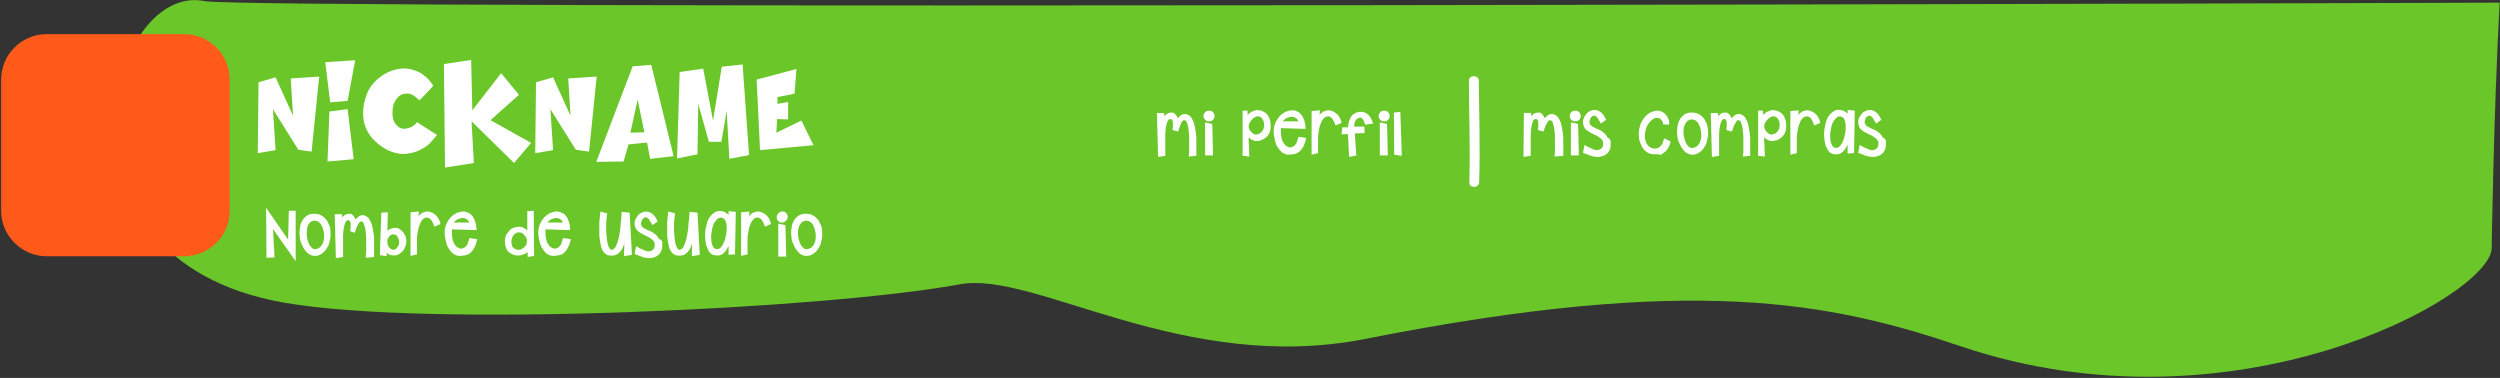 <?xml version="1.0" encoding="utf-8"?>
<!-- Generator: Adobe Illustrator 22.0.0, SVG Export Plug-In . SVG Version: 6.00 Build 0)  -->
<svg version="1.1" xmlns="http://www.w3.org/2000/svg" xmlns:xlink="http://www.w3.org/1999/xlink" x="0px" y="0px"
	 viewBox="0 0 659.5 99.7" style="enable-background:new 0 0 659.5 99.7;" xml:space="preserve">
<rect x="0" y="0" width="659.5" height="99.7" fill="#333333" stroke="none"/>
<style type="text/css">
	.st0{fill:#FFFFFF;}
	.st1{fill:#6BC62A;}
	.st2{fill:#FF5A19;}
</style>
<g id="foto">
	<rect x="8.7" y="17.7" class="st0" width="43" height="43"/>
</g>
<g id="cloud-register">
	<path id="XMLID_283_" class="st1" d="M54,0.3c10.9,2.3,612.3,0.4,605.4,0.4c-1.6,30-2.1,64.9-2.1,64.9c-0.7,12.7-68,50-139.9,25.8
		c-34.3-11.6-70.4-19.2-157.2-2c-48.1,9.5-87.3-18.1-107-14.4c-34.4,6.4-140,11.6-178.5,4.8C9.7,68.3,28.3-5,54,0.3z"/>
</g>
<g id="rectangle">
	<path id="XMLID_282_" class="st2" d="M48.6,67.6H12.3c-6.6,0-12-5.4-12-12V21c0-6.6,5.4-12,12-12h36.3c6.6,0,12,5.4,12,12v34.6
		C60.6,62.2,55.2,67.6,48.6,67.6z"/>
</g>
<g id="textos">
	<g id="XMLID_242_">
		<g>
			<path id="XMLID_256_" class="st0" d="M72.7,20.4l4,8.8c0.2,0.4,0.3,0.7,0.4,0.9c0.1,0.3,0.2,0.3,0.2,0.3l-0.6-9.7l7.5-0.5
				l-2,19.8l-3.5-0.5l-6.7-10.7l0.7,10.8l-4.7,0.8l0.2-18.7L72.7,20.4z"/>
			<path id="XMLID_208_" class="st0" d="M93.7,15.9l-2,10.7L87.1,27l-1.3-10.6L93.7,15.9z M91.7,28.8L93.3,42l-6.9,0.6l0.5-13.2
				L91.7,28.8z"/>
			<path id="XMLID_206_" class="st0" d="M109.1,25.2c-0.5-0.3-1-0.5-1.5-0.5c-1.3-0.1-2.4,0.4-3.2,1.7c-0.4,0.6-0.7,1.3-0.8,2.2
				s-0.1,1.6,0,2.3c0.3,1.5,1,2.4,2.1,2.9c0.5,0.2,1,0.2,1.5,0.1c0.5-0.1,0.9-0.2,1.3-0.4c0.4-0.2,0.6-0.4,0.9-0.6
				c0.2-0.2,0.4-0.4,0.6-0.7l0.1,0.1c0.1,0,0.3,0.2,0.8,0.5c0.4,0.3,1.1,0.7,1.9,1.2c0.8,0.5,1.6,1.1,2.5,1.6l-0.1,0.1
				c0,0.1-0.2,0.2-0.5,0.6c-0.3,0.3-0.7,0.8-1.2,1.4c-0.6,0.6-1.3,1.1-2.2,1.6c-0.9,0.5-1.9,0.9-3.1,1.1c-1.2,0.3-2.4,0.3-3.6,0
				c-1.3-0.3-2.5-0.8-3.7-1.6s-2.2-1.7-3-2.7c-1.5-1.9-2.2-4.1-2.1-6.7c0-1.2,0.3-2.5,0.7-3.8c0.4-1.3,1-2.5,1.9-3.5
				c0.8-1,1.9-1.9,3.1-2.6c1.2-0.7,2.4-1.1,3.6-1.3c1.2-0.2,2.3-0.2,3.4,0.1s1.9,0.6,2.7,1.1c0.7,0.5,1.3,1,1.8,1.5
				c0.5,0.6,0.9,1.1,1.3,1.7l-0.1,0.1c-0.1,0.1-0.2,0.2-0.5,0.6c-0.3,0.3-0.8,0.8-1.3,1.4c-0.6,0.6-1.2,1.2-1.8,1.8
				C110.1,25.9,109.6,25.6,109.1,25.2z"/>
			<path id="XMLID_204_" class="st0" d="M124.3,15.8l0.3,13.3l7.6-9.8l4.7,5.7l-7.5,6.7l10.7,6l-4.5,5.3L124.4,32L125,43l-7.6,1.2
				l-0.3-27.3L124.3,15.8z"/>
			<path id="XMLID_202_" class="st0" d="M145.9,20.4l4,8.8c0.2,0.4,0.3,0.7,0.4,0.9c0.1,0.3,0.2,0.3,0.2,0.3l-0.6-9.7l7.5-0.5
				l-2,19.8l-3.5-0.5l-6.7-10.7l0.7,10.8l-4.7,0.8l0.2-18.7L145.9,20.4z"/>
			<path id="XMLID_199_" class="st0" d="M157.3,42.7l9.6-25.2l4.9-0.4l5.9,24.1l-6.2,0.7l-0.8-4.3l-4.9,0.5l-1.3,4.5L157.3,42.7z
				 M168.2,26.3l-1.9,8.7l3.7-0.1L168.2,26.3z"/>
			<path id="XMLID_197_" class="st0" d="M179.3,19l6.2-0.9l2.6,13.7l2.3-14.2l5.5-0.6l1.7,23.9l-5.2,1l-0.7-12.7l-1.4,8.2h-3.3
				l-2.8-10L184,40.7l-5.4,1.1L179.3,19z"/>
			<path id="XMLID_195_" class="st0" d="M210.1,18.2l-0.5,6.5l-4.5,0.9v1.8l2.8-0.5v4.6l-2.9-0.1l-0.2,3.6l6.6-3.2l3.2,6.5
				l-14.1,1.3l-0.9-18.6L210.1,18.2z"/>
		</g>
	</g>
	<g id="XMLID_98_">
		<g>
			<path id="XMLID_463_" class="st0" d="M72,60.4c0.1,1.2,0.2,2.5,0.2,3.8c0.1,1.3,0.2,2.5,0.2,3.7l-2.1,0.1l-0.1-13.2l5.8,8.4
				c0-1.3,0.1-2.5,0.1-3.8s0.1-2.6,0.1-3.8H78l0,13.3L72,60.4z"/>
			<path id="XMLID_460_" class="st0" d="M87.2,61.8c0,0.4,0,0.8-0.1,1.2c-0.1,0.4-0.2,0.8-0.3,1.3c-0.1,0.4-0.3,0.8-0.6,1.2
				c-0.2,0.4-0.5,0.7-0.8,1c-0.3,0.3-0.6,0.5-1,0.7c-0.4,0.2-0.8,0.3-1.3,0.3c-0.5,0-0.9-0.1-1.3-0.3s-0.7-0.4-1-0.8
				c-0.3-0.3-0.6-0.7-0.8-1.1c-0.2-0.4-0.4-0.9-0.6-1.3c-0.2-0.5-0.3-0.9-0.3-1.4c-0.1-0.5-0.1-0.9-0.1-1.3c0-0.6,0.1-1.1,0.2-1.7
				s0.3-1,0.6-1.5s0.6-0.8,1-1.1s0.9-0.5,1.5-0.6c0.1,0,0.2,0,0.4,0c0.1,0,0.2,0,0.4,0c0.7,0,1.3,0.2,1.8,0.5
				c0.5,0.3,0.9,0.7,1.3,1.2c0.3,0.5,0.6,1.1,0.8,1.7S87.2,61.2,87.2,61.8z M83.4,65.7c0.3-0.1,0.7-0.2,0.9-0.4
				c0.3-0.2,0.5-0.5,0.7-0.8c0.2-0.3,0.3-0.7,0.4-1.1c0.1-0.4,0.1-0.8,0.1-1.2c0-0.5-0.1-1-0.2-1.5c-0.1-0.5-0.3-0.9-0.5-1.3
				s-0.5-0.7-0.8-0.9c-0.3-0.2-0.7-0.3-1.1-0.3c-0.3,0-0.6,0.1-0.9,0.3c-0.3,0.2-0.5,0.5-0.7,0.8C81.2,59.7,81,60,81,60.4
				s-0.1,0.8-0.1,1.2c0,0.5,0.1,1,0.2,1.5c0.1,0.5,0.3,1,0.5,1.4c0.2,0.4,0.5,0.7,0.8,1C82.6,65.7,83,65.8,83.4,65.7z"/>
			<path id="XMLID_458_" class="st0" d="M96.5,68c0-0.3,0-0.7,0.1-1.1c0-0.4,0-0.7,0-1.1c0-0.4,0-0.7,0-1c0-0.3,0-0.6,0-0.9
				c0-1,0-1.8-0.1-2.5s-0.1-1.3-0.3-1.7s-0.2-0.8-0.4-1c-0.1-0.2-0.3-0.3-0.5-0.3c-0.1,0-0.2,0-0.3,0.1c-0.1,0.1-0.3,0.2-0.4,0.5
				c-0.1,0.2-0.3,0.5-0.5,0.9s-0.3,0.9-0.5,1.5L92.4,61c0-0.2,0-0.4,0.1-0.7c0-0.3,0-0.5,0-0.7c0-0.2,0-0.4,0-0.6
				c0-0.2-0.1-0.4-0.1-0.5c-0.1-0.1-0.1-0.3-0.2-0.3c-0.1-0.1-0.2-0.1-0.4-0.1c-0.3,0-0.5,0.2-0.7,0.6c-0.2,0.4-0.3,0.9-0.4,1.4
				c-0.1,0.6-0.2,1.2-0.2,2s0,1.4,0,2.1c0,0.3,0,0.6,0,1c0,0.3,0,0.6,0,1c0,0.3,0,0.6,0,0.9s0,0.5,0,0.7l-1.9,0.3l-0.3-11.6l1.9,0
				l0,0.9c0.2-0.3,0.5-0.5,0.8-0.7s0.6-0.3,1-0.3c0.1,0,0.1,0,0.2,0c0.1,0,0.1,0,0.2,0c0.3,0,0.5,0.2,0.8,0.5c0.3,0.3,0.4,0.6,0.6,1
				c0.1-0.2,0.3-0.3,0.5-0.5c0.2-0.2,0.3-0.3,0.5-0.4c0.2-0.1,0.4-0.2,0.6-0.2c0.2-0.1,0.4-0.1,0.6,0c0.4,0.1,0.8,0.3,1.1,0.6
				c0.3,0.3,0.5,0.7,0.7,1.1c0.2,0.5,0.4,1,0.5,1.6c0.1,0.6,0.2,1.2,0.3,1.8c0.1,0.6,0.1,1.3,0.1,2c0,0.7,0,1.3,0,2
				c0,0.1,0,0.3,0,0.5c0,0.2,0,0.3,0,0.5c0,0.2,0,0.3,0,0.5c0,0.2,0,0.3,0,0.4L96.5,68z"/>
			<path id="XMLID_455_" class="st0" d="M100.6,56.1l1.7-0.1l-0.1,4.9c0.3-0.3,0.6-0.5,1-0.6c0.4-0.2,0.8-0.2,1.2-0.2
				c0.4,0,0.8,0.1,1.1,0.4c0.3,0.2,0.6,0.5,0.9,0.8c0.2,0.3,0.4,0.7,0.6,1.1c0.1,0.4,0.2,0.8,0.2,1.1c0,0.6-0.1,1.1-0.3,1.6
				s-0.4,0.9-0.7,1.2c-0.3,0.3-0.7,0.6-1,0.8c-0.4,0.2-0.8,0.3-1.2,0.3c-0.5,0-0.9-0.1-1.2-0.2c-0.3-0.1-0.6-0.3-0.8-0.5
				c0,0.2,0,0.3,0,0.5c0,0.2,0,0.3,0,0.4l-1.8-0.3L100.6,56.1z M102.2,63.7c0,0.3,0,0.6,0.1,0.9c0.1,0.3,0.2,0.5,0.4,0.7
				c0.1,0.2,0.3,0.3,0.5,0.4c0.2,0.1,0.4,0.2,0.5,0.2c0.1,0,0.3,0,0.5-0.1s0.4-0.2,0.5-0.4s0.3-0.4,0.4-0.6c0.1-0.3,0.2-0.5,0.2-0.9
				c0-0.2,0-0.4-0.1-0.7c-0.1-0.3-0.2-0.5-0.3-0.7s-0.3-0.4-0.5-0.5c-0.2-0.1-0.4-0.2-0.7-0.2c-0.2,0-0.4,0.1-0.6,0.2
				c-0.2,0.1-0.4,0.3-0.5,0.5s-0.3,0.4-0.4,0.7S102.2,63.5,102.2,63.7z"/>
			<path id="XMLID_453_" class="st0" d="M108.3,67.5l0-11.5l2.2-0.2l-0.1,1.2c0.3-0.3,0.6-0.6,0.9-0.8c0.3-0.2,0.8-0.3,1.2-0.4
				c0.1,0,0.3,0,0.5,0c0.2,0,0.4,0.1,0.7,0.2c0.2,0.1,0.5,0.2,0.8,0.4s0.5,0.4,0.7,0.6c0.2,0.2,0.4,0.5,0.6,0.9
				c0.2,0.3,0.3,0.8,0.4,1.2l-1.6,0.7c-0.1-0.2-0.2-0.5-0.3-0.8c-0.1-0.3-0.3-0.5-0.4-0.8c-0.2-0.2-0.3-0.4-0.6-0.6
				c-0.2-0.1-0.4-0.2-0.7-0.2c-0.4,0-0.7,0.1-1,0.4c-0.3,0.3-0.5,0.6-0.7,1c-0.2,0.4-0.3,0.9-0.5,1.4c-0.1,0.5-0.2,1.1-0.3,1.6
				c-0.1,0.6-0.1,1.1-0.1,1.7s0,1.1,0,1.5c0,0.2,0,0.4,0,0.6c0,0.2,0,0.4,0,0.6s0,0.4,0,0.5c0,0.2,0,0.3,0,0.4L108.3,67.5z"/>
			<path id="XMLID_450_" class="st0" d="M121.3,67.5c-0.5,0-0.9-0.1-1.3-0.3s-0.7-0.4-1-0.8c-0.3-0.3-0.5-0.7-0.8-1.1
				c-0.2-0.4-0.4-0.9-0.5-1.3c-0.1-0.5-0.2-1-0.3-1.4s-0.1-1-0.1-1.4c0-0.8,0.2-1.6,0.5-2.2c0.3-0.7,0.7-1.2,1.1-1.7
				c0.5-0.5,1-0.8,1.5-1.1c0.6-0.2,1.1-0.4,1.7-0.4c0.1,0,0.1,0,0.2,0s0.1,0,0.2,0c0.4,0.1,0.8,0.2,1.2,0.4c0.4,0.2,0.7,0.5,1,0.9
				c0.3,0.4,0.5,0.9,0.7,1.5s0.3,1.3,0.3,2.1l-6.5-0.2c0,0.2,0,0.4,0,0.6c0,0.2,0,0.4,0,0.5c0,0.6,0.1,1.1,0.2,1.6
				c0.1,0.5,0.3,0.9,0.5,1.2c0.2,0.3,0.4,0.6,0.7,0.8c0.3,0.2,0.6,0.3,0.9,0.4c0.2,0,0.4,0,0.6-0.1c0.3-0.1,0.5-0.2,0.7-0.4
				s0.5-0.5,0.6-0.9s0.3-0.8,0.4-1.4l2.1,0.3c-0.2,0.8-0.4,1.5-0.7,2.1c-0.3,0.6-0.6,1-1,1.4s-0.8,0.6-1.3,0.7
				C122.4,67.4,121.9,67.5,121.3,67.5z M122.2,57.5c-0.2,0-0.5,0-0.7,0.1c-0.3,0.1-0.5,0.1-0.7,0.2c-0.2,0.1-0.4,0.2-0.6,0.4
				c-0.2,0.2-0.4,0.3-0.5,0.5c0.3,0,0.6,0,0.8,0s0.6,0,0.8,0h0.7c0.2,0,0.3,0,0.5,0s0.3,0,0.4,0c0.1,0,0.3,0,0.4,0s0.3,0,0.5,0
				c-0.1-0.1-0.1-0.3-0.2-0.4c-0.1-0.2-0.2-0.3-0.4-0.4c-0.1-0.1-0.3-0.2-0.5-0.3C122.5,57.6,122.4,57.6,122.2,57.5z"/>
			<path id="XMLID_447_" class="st0" d="M140.9,67.5l-1.7,0.3v-1.3c-0.3,0.2-0.7,0.5-1.1,0.6c-0.4,0.2-0.9,0.3-1.4,0.3
				c-0.1,0-0.2,0-0.2,0c-0.1,0-0.1,0-0.2,0c-0.4-0.1-0.7-0.1-1.1-0.3s-0.7-0.4-1-0.6s-0.5-0.6-0.7-1.1s-0.3-1-0.3-1.6
				c0-0.1,0-0.2,0-0.3c0-0.1,0-0.2,0-0.3c0.1-0.6,0.2-1.1,0.5-1.5c0.3-0.4,0.6-0.8,0.9-1.1s0.7-0.5,1.2-0.6c0.4-0.1,0.8-0.2,1.2-0.2
				c0.4,0,0.8,0.1,1.1,0.3c0.4,0.2,0.7,0.4,1,0.7v-5.1l1.7-0.1L140.9,67.5z M139,63.6c0-0.2,0-0.4-0.1-0.7c-0.1-0.3-0.2-0.5-0.4-0.7
				c-0.2-0.2-0.4-0.4-0.6-0.6c-0.2-0.2-0.5-0.3-0.8-0.3c-0.3,0-0.5,0-0.8,0.1c-0.3,0.1-0.5,0.3-0.7,0.5c-0.2,0.2-0.4,0.5-0.5,0.8
				c-0.1,0.3-0.2,0.6-0.2,1c0,0.5,0.1,0.9,0.2,1.2c0.1,0.3,0.3,0.5,0.5,0.6c0.2,0.1,0.4,0.2,0.6,0.3c0.2,0,0.3,0.1,0.4,0.1
				c0.3,0,0.5,0,0.8-0.1c0.3-0.1,0.5-0.3,0.8-0.5c0.2-0.2,0.4-0.4,0.6-0.7S138.9,63.9,139,63.6z"/>
			<path id="XMLID_444_" class="st0" d="M146,67.5c-0.5,0-0.9-0.1-1.3-0.3s-0.7-0.4-1-0.8c-0.3-0.3-0.5-0.7-0.8-1.1
				c-0.2-0.4-0.4-0.9-0.5-1.3c-0.1-0.5-0.2-1-0.3-1.4s-0.1-1-0.1-1.4c0-0.8,0.2-1.6,0.5-2.2c0.3-0.7,0.7-1.2,1.1-1.7
				c0.5-0.5,1-0.8,1.5-1.1c0.6-0.2,1.1-0.4,1.7-0.4c0.1,0,0.1,0,0.2,0s0.1,0,0.2,0c0.4,0.1,0.8,0.2,1.2,0.4c0.4,0.2,0.7,0.5,1,0.9
				c0.3,0.4,0.5,0.9,0.7,1.5s0.3,1.3,0.3,2.1l-6.5-0.2c0,0.2,0,0.4,0,0.6c0,0.2,0,0.4,0,0.5c0,0.6,0.1,1.1,0.2,1.6
				c0.1,0.5,0.3,0.9,0.5,1.2c0.2,0.3,0.4,0.6,0.7,0.8c0.3,0.2,0.6,0.3,0.9,0.4c0.2,0,0.4,0,0.6-0.1c0.3-0.1,0.5-0.2,0.7-0.4
				s0.5-0.5,0.6-0.9s0.3-0.8,0.4-1.4l2.1,0.3c-0.2,0.8-0.4,1.5-0.7,2.1c-0.3,0.6-0.6,1-1,1.4s-0.8,0.6-1.3,0.7
				C147.1,67.4,146.6,67.5,146,67.5z M146.9,57.5c-0.2,0-0.5,0-0.7,0.1c-0.3,0.1-0.5,0.1-0.7,0.2c-0.2,0.1-0.4,0.2-0.6,0.4
				c-0.2,0.2-0.4,0.3-0.5,0.5c0.3,0,0.6,0,0.8,0s0.6,0,0.8,0h0.7c0.2,0,0.3,0,0.5,0s0.3,0,0.4,0c0.1,0,0.3,0,0.4,0s0.3,0,0.5,0
				c-0.1-0.1-0.1-0.3-0.2-0.4c-0.1-0.2-0.2-0.3-0.4-0.4c-0.1-0.1-0.3-0.2-0.5-0.3C147.3,57.6,147.1,57.6,146.9,57.5z"/>
			<path id="XMLID_442_" class="st0" d="M160.9,67.4c-0.4,0-0.7-0.1-1-0.3c-0.3-0.2-0.6-0.5-0.8-0.8c-0.2-0.3-0.4-0.7-0.5-1.1
				c-0.1-0.4-0.2-0.9-0.3-1.4c-0.1-0.5-0.1-1-0.2-1.6c0-0.5,0-1.1,0-1.6c0-0.5,0-1,0-1.5c0-0.5,0-0.9,0.1-1.4c0-0.4,0.1-0.8,0.1-1.1
				s0.1-0.6,0.1-0.8l1.8,0.5c0,0.1-0.1,0.3-0.1,0.6c0,0.3-0.1,0.5-0.1,0.9c0,0.3-0.1,0.7-0.1,1.1c0,0.4,0,0.8,0,1.2
				c0,0.6,0,1.2,0.1,1.9c0,0.6,0.1,1.2,0.2,1.8c0.1,0.5,0.2,1,0.4,1.4c0.2,0.4,0.4,0.6,0.6,0.7c0.4,0,0.7-0.1,1-0.5s0.5-0.9,0.7-1.5
				c0.2-0.6,0.4-1.3,0.5-2.1c0.1-0.8,0.3-1.5,0.3-2.3s0.2-1.4,0.2-2.1c0-0.6,0.1-1.1,0.1-1.5l2.1,0.2l0.6,11.1
				c-0.1,0-0.2,0.1-0.4,0.1c-0.2,0-0.4,0.1-0.6,0.1c-0.3,0-0.6,0.1-1.1,0.2l0.1-3.5c-0.1,0.5-0.3,0.9-0.5,1.4
				c-0.2,0.4-0.5,0.8-0.8,1.1c-0.3,0.3-0.6,0.5-1,0.7C161.8,67.4,161.4,67.5,160.9,67.4z"/>
			<path id="XMLID_440_" class="st0" d="M174.7,64c0,0.1,0,0.3,0,0.4c0,0.1,0,0.3,0,0.4c0,0.6-0.1,1.1-0.3,1.5
				c-0.2,0.4-0.4,0.8-0.8,1c-0.3,0.3-0.7,0.5-1.1,0.6c-0.4,0.1-0.8,0.2-1.3,0.2c-0.5,0-0.9-0.1-1.4-0.2c-0.5-0.2-0.9-0.3-1.3-0.5
				c-0.1,0-0.2-0.1-0.3-0.1s-0.2-0.1-0.3-0.1c-0.1,0-0.2-0.1-0.3-0.1c-0.1,0-0.2-0.1-0.2-0.1l0.4-2.1c0,0,0.1,0,0.1,0.1
				s0.1,0.1,0.2,0.1s0.1,0.1,0.2,0.1c0.1,0,0.1,0.1,0.1,0.1c0.2,0.1,0.3,0.2,0.6,0.3c0.2,0.1,0.4,0.2,0.7,0.3
				c0.2,0.1,0.5,0.2,0.7,0.3c0.3,0.1,0.5,0.1,0.7,0.1c0.2,0,0.4,0,0.6-0.1c0.2-0.1,0.4-0.2,0.5-0.3c0.1-0.1,0.3-0.3,0.4-0.5
				c0.1-0.2,0.1-0.5,0.1-0.7c0,0,0-0.1,0-0.2s0-0.1,0-0.2c0-0.2-0.1-0.5-0.3-0.7c-0.1-0.2-0.3-0.4-0.5-0.5c-0.2-0.2-0.5-0.3-0.7-0.5
				c-0.3-0.1-0.5-0.3-0.8-0.4c-0.4-0.2-0.8-0.4-1.2-0.6c-0.4-0.2-0.7-0.5-1-0.7c-0.3-0.3-0.5-0.6-0.6-0.9c-0.1-0.3-0.2-0.6-0.2-1
				c0-0.3,0-0.6,0.1-0.8c0.1-0.3,0.2-0.5,0.4-0.8s0.3-0.5,0.5-0.7c0.2-0.2,0.4-0.4,0.7-0.5c0.5-0.3,1-0.4,1.4-0.4
				c0.3,0,0.6,0.1,0.9,0.2c0.3,0.1,0.6,0.3,0.8,0.5s0.5,0.5,0.7,0.8c0.2,0.3,0.4,0.7,0.6,1.1l-1.4,1c-0.1-0.2-0.2-0.5-0.4-0.7
				c-0.1-0.2-0.3-0.5-0.4-0.7c-0.1-0.2-0.3-0.4-0.5-0.5c-0.2-0.1-0.3-0.2-0.5-0.2c-0.2,0-0.4,0.1-0.6,0.3c-0.2,0.2-0.3,0.4-0.4,0.6
				c-0.1,0.3-0.2,0.5-0.2,0.8c0,0.2,0,0.3,0.1,0.4c0,0.1,0.1,0.3,0.2,0.4c0.2,0.2,0.4,0.4,0.7,0.5c0.3,0.1,0.5,0.3,0.8,0.4
				c0.2,0.1,0.4,0.2,0.5,0.2c0.2,0.1,0.3,0.1,0.4,0.2c0.3,0.1,0.5,0.3,0.8,0.5c0.3,0.2,0.5,0.4,0.7,0.6c0.2,0.2,0.4,0.5,0.5,0.8
				C174.6,63.3,174.7,63.6,174.7,64z"/>
			<path id="XMLID_438_" class="st0" d="M178.8,67.4c-0.4,0-0.7-0.1-1-0.3c-0.3-0.2-0.6-0.5-0.8-0.8c-0.2-0.3-0.4-0.7-0.5-1.1
				c-0.1-0.4-0.2-0.9-0.3-1.4c-0.1-0.5-0.1-1-0.2-1.6c0-0.5,0-1.1,0-1.6c0-0.5,0-1,0-1.5c0-0.5,0-0.9,0.1-1.4c0-0.4,0.1-0.8,0.1-1.1
				s0.1-0.6,0.1-0.8l1.8,0.5c0,0.1-0.1,0.3-0.1,0.6c0,0.3-0.1,0.5-0.1,0.9c0,0.3-0.1,0.7-0.1,1.1c0,0.4,0,0.8,0,1.2
				c0,0.6,0,1.2,0.1,1.9c0,0.6,0.1,1.2,0.2,1.8c0.1,0.5,0.2,1,0.4,1.4c0.2,0.4,0.4,0.6,0.6,0.7c0.4,0,0.7-0.1,1-0.5s0.5-0.9,0.7-1.5
				c0.2-0.6,0.4-1.3,0.5-2.1c0.1-0.8,0.3-1.5,0.3-2.3s0.2-1.4,0.2-2.1c0-0.6,0.1-1.1,0.1-1.5l2.1,0.2l0.6,11.1
				c-0.1,0-0.2,0.1-0.4,0.1c-0.2,0-0.4,0.1-0.6,0.1c-0.3,0-0.6,0.1-1.1,0.2l0.1-3.5c-0.1,0.5-0.3,0.9-0.5,1.4
				c-0.2,0.4-0.5,0.8-0.8,1.1c-0.3,0.3-0.6,0.5-1,0.7C179.8,67.4,179.3,67.5,178.8,67.4z"/>
			<path id="XMLID_435_" class="st0" d="M189.4,67.4c-0.6,0-1.2-0.1-1.6-0.3s-0.8-0.7-1-1.2s-0.5-1-0.6-1.7
				c-0.1-0.6-0.2-1.3-0.2-1.9c0-0.1,0-0.2,0-0.2c0-0.1,0-0.1,0-0.2c0-0.4,0.1-0.8,0.1-1.3c0.1-0.5,0.2-0.9,0.3-1.4
				c0.1-0.5,0.3-0.9,0.5-1.4c0.2-0.4,0.5-0.8,0.8-1.1c0.3-0.3,0.7-0.6,1.1-0.8c0.4-0.2,0.9-0.3,1.4-0.2c0.4,0,0.7,0.1,1.1,0.3
				c0.3,0.2,0.6,0.4,0.9,0.7c0-0.2,0-0.3,0-0.5c0-0.2,0-0.3,0-0.5l1.9,0.2l-0.2,11.2l-1.7,0.1v-2.3c-0.2,0.3-0.3,0.6-0.5,0.9
				c-0.2,0.3-0.4,0.5-0.6,0.8c-0.2,0.2-0.5,0.4-0.8,0.6C190,67.3,189.7,67.4,189.4,67.4z M189.3,65.7c0.3,0,0.5-0.1,0.8-0.4
				c0.3-0.3,0.5-0.6,0.7-1c0.2-0.4,0.4-0.9,0.5-1.3c0.1-0.5,0.2-0.9,0.3-1.4c0.1-0.5,0.1-0.9,0.1-1.3c0-0.5,0-0.9-0.1-1.3
				s-0.2-0.6-0.3-0.9c-0.1-0.2-0.3-0.4-0.5-0.5c-0.2-0.1-0.4-0.2-0.6-0.2c-0.3,0-0.7,0.1-1,0.4c-0.3,0.3-0.5,0.6-0.8,1
				c-0.2,0.4-0.4,0.9-0.5,1.4c-0.1,0.5-0.2,1.1-0.3,1.7c0,0,0,0.1,0,0.2c0,0.1,0,0.1,0,0.2c0,0.6,0,1.1,0.1,1.6
				c0.1,0.4,0.2,0.8,0.4,1.1c0.1,0.3,0.3,0.5,0.5,0.6S189,65.7,189.3,65.7z"/>
			<path id="XMLID_433_" class="st0" d="M195.5,67.5l0-11.5l2.2-0.2l-0.1,1.2c0.3-0.3,0.6-0.6,0.9-0.8c0.3-0.2,0.8-0.3,1.2-0.4
				c0.1,0,0.3,0,0.5,0c0.2,0,0.4,0.1,0.7,0.2c0.2,0.1,0.5,0.2,0.8,0.4s0.5,0.4,0.7,0.6c0.2,0.2,0.4,0.5,0.6,0.9
				c0.2,0.3,0.3,0.8,0.4,1.2l-1.6,0.7c-0.1-0.2-0.2-0.5-0.3-0.8c-0.1-0.3-0.3-0.5-0.4-0.8c-0.2-0.2-0.3-0.4-0.6-0.6
				c-0.2-0.1-0.4-0.2-0.7-0.2c-0.4,0-0.7,0.1-1,0.4c-0.3,0.3-0.5,0.6-0.7,1c-0.2,0.4-0.3,0.9-0.5,1.4c-0.1,0.5-0.2,1.1-0.3,1.6
				c-0.1,0.6-0.1,1.1-0.1,1.7s0,1.1,0,1.5c0,0.2,0,0.4,0,0.6c0,0.2,0,0.4,0,0.6s0,0.4,0,0.5c0,0.2,0,0.3,0,0.4L195.5,67.5z"/>
			<path id="XMLID_430_" class="st0" d="M206.3,58.7c-0.3,0-0.5,0-0.6-0.1c-0.2-0.1-0.3-0.2-0.4-0.3c-0.1-0.1-0.2-0.3-0.3-0.4
				s-0.1-0.3-0.1-0.5c0-0.2,0-0.4,0.1-0.6c0.1-0.2,0.2-0.4,0.3-0.5s0.3-0.3,0.5-0.4s0.4-0.1,0.6-0.1c0.2,0,0.4,0,0.6,0.1
				c0.2,0.1,0.3,0.2,0.4,0.3c0.1,0.1,0.2,0.3,0.3,0.5c0.1,0.2,0.1,0.4,0.1,0.5c0,0.2,0,0.3-0.1,0.5c-0.1,0.2-0.1,0.3-0.3,0.5
				c-0.1,0.1-0.3,0.2-0.4,0.3C206.8,58.7,206.6,58.7,206.3,58.7z M205.3,59l1.9,0.4l0.2,8.3l-2.1,0V59z"/>
			<path id="XMLID_427_" class="st0" d="M216.9,61.8c0,0.4,0,0.8-0.1,1.2c-0.1,0.4-0.2,0.8-0.3,1.3c-0.1,0.4-0.3,0.8-0.6,1.2
				c-0.2,0.4-0.5,0.7-0.8,1c-0.3,0.3-0.6,0.5-1,0.7c-0.4,0.2-0.8,0.3-1.3,0.3c-0.5,0-0.9-0.1-1.3-0.3s-0.7-0.4-1-0.8
				c-0.3-0.3-0.6-0.7-0.8-1.1c-0.2-0.4-0.4-0.9-0.6-1.3c-0.2-0.5-0.3-0.9-0.3-1.4c-0.1-0.5-0.1-0.9-0.1-1.3c0-0.6,0.1-1.1,0.2-1.7
				s0.3-1,0.6-1.5s0.6-0.8,1-1.1s0.9-0.5,1.5-0.6c0.1,0,0.2,0,0.4,0c0.1,0,0.2,0,0.4,0c0.7,0,1.3,0.2,1.8,0.5
				c0.5,0.3,0.9,0.7,1.3,1.2c0.3,0.5,0.6,1.1,0.8,1.7S216.9,61.2,216.9,61.8z M213.1,65.7c0.3-0.1,0.7-0.2,0.9-0.4
				c0.3-0.2,0.5-0.5,0.7-0.8c0.2-0.3,0.3-0.7,0.4-1.1c0.1-0.4,0.1-0.8,0.1-1.2c0-0.5-0.1-1-0.2-1.5c-0.1-0.5-0.3-0.9-0.5-1.3
				s-0.5-0.7-0.8-0.9c-0.3-0.2-0.7-0.3-1.1-0.3c-0.3,0-0.6,0.1-0.9,0.3c-0.3,0.2-0.5,0.5-0.7,0.8c-0.2,0.3-0.3,0.7-0.4,1.1
				s-0.1,0.8-0.1,1.2c0,0.5,0.1,1,0.2,1.5c0.1,0.5,0.3,1,0.5,1.4c0.2,0.4,0.5,0.7,0.8,1C212.3,65.7,212.7,65.8,213.1,65.7z"/>
		</g>
	</g>
	<g id="XMLID_48_">
		<g>
			<path id="XMLID_326_" class="st0" d="M410.1,41.3c0-0.3,0-0.7,0.1-1.1c0-0.4,0-0.7,0-1.1c0-0.4,0-0.7,0-1c0-0.3,0-0.6,0-0.9
				c0-1,0-1.8-0.1-2.5s-0.1-1.3-0.3-1.7c-0.1-0.5-0.2-0.8-0.4-1c-0.1-0.2-0.3-0.3-0.5-0.3c-0.1,0-0.2,0-0.3,0.1
				c-0.1,0.1-0.3,0.2-0.4,0.5c-0.1,0.2-0.3,0.5-0.5,0.9c-0.2,0.4-0.3,0.9-0.5,1.5l-1.5-0.4c0-0.2,0-0.4,0.1-0.7c0-0.3,0-0.5,0-0.7
				c0-0.2,0-0.4,0-0.6c0-0.2-0.1-0.4-0.1-0.5c-0.1-0.1-0.1-0.3-0.2-0.3c-0.1-0.1-0.2-0.1-0.4-0.1c-0.3,0-0.5,0.2-0.7,0.6
				c-0.2,0.4-0.3,0.9-0.4,1.4c-0.1,0.6-0.2,1.2-0.2,2c0,0.7,0,1.4,0,2.1c0,0.3,0,0.6,0,1s0,0.6,0,1c0,0.3,0,0.6,0,0.9
				c0,0.3,0,0.5,0,0.7l-1.9,0.3L402,29.8l1.9,0l0,0.9c0.2-0.3,0.5-0.5,0.8-0.7c0.3-0.2,0.6-0.3,1-0.3c0.1,0,0.1,0,0.2,0
				c0.1,0,0.1,0,0.2,0c0.3,0,0.5,0.2,0.8,0.5c0.3,0.3,0.4,0.6,0.6,1c0.1-0.2,0.3-0.3,0.5-0.5c0.2-0.2,0.3-0.3,0.5-0.4
				s0.4-0.2,0.6-0.2c0.2,0,0.4-0.1,0.6,0c0.4,0.1,0.8,0.3,1.1,0.6c0.3,0.3,0.5,0.7,0.7,1.1s0.4,1,0.5,1.6c0.1,0.6,0.2,1.2,0.3,1.8
				s0.1,1.3,0.1,2c0,0.7,0,1.3,0,2c0,0.1,0,0.3,0,0.5s0,0.4,0,0.5c0,0.2,0,0.3,0,0.5c0,0.2,0,0.3,0,0.4L410.1,41.3z"/>
			<path id="XMLID_323_" class="st0" d="M415.5,32c-0.3,0-0.5,0-0.6-0.1s-0.3-0.2-0.4-0.3c-0.1-0.1-0.2-0.3-0.3-0.4
				s-0.1-0.3-0.1-0.5c0-0.2,0-0.4,0.1-0.6s0.2-0.4,0.3-0.5c0.1-0.1,0.3-0.3,0.5-0.3c0.2-0.1,0.4-0.1,0.6-0.1c0.2,0,0.4,0,0.6,0.1
				c0.2,0.1,0.3,0.2,0.4,0.3c0.1,0.1,0.2,0.3,0.3,0.5s0.1,0.4,0.1,0.5s0,0.3-0.1,0.5c-0.1,0.2-0.1,0.3-0.3,0.5
				c-0.1,0.1-0.3,0.2-0.4,0.3C415.9,32,415.7,32,415.5,32z M414.4,32.3l1.9,0.4l0.2,8.3l-2.1,0V32.3z"/>
			<path id="XMLID_321_" class="st0" d="M424.9,37.3c0,0.1,0,0.3,0,0.4c0,0.1,0,0.3,0,0.4c0,0.6-0.1,1.1-0.3,1.5
				c-0.2,0.4-0.4,0.8-0.8,1c-0.3,0.3-0.7,0.5-1.1,0.6c-0.4,0.1-0.8,0.2-1.3,0.2c-0.5,0-0.9-0.1-1.4-0.2c-0.5-0.1-0.9-0.3-1.3-0.5
				c-0.1,0-0.2-0.1-0.3-0.1c-0.1,0-0.2-0.1-0.3-0.1c-0.1,0-0.2-0.1-0.3-0.1c-0.1,0-0.2-0.1-0.2-0.1l0.4-2.1c0,0,0.1,0,0.1,0.1
				c0.1,0,0.1,0.1,0.2,0.1s0.1,0.1,0.2,0.1c0.1,0,0.1,0.1,0.1,0.1c0.2,0.1,0.3,0.2,0.6,0.3c0.2,0.1,0.4,0.2,0.7,0.3
				c0.2,0.1,0.5,0.2,0.7,0.3s0.5,0.1,0.7,0.1c0.2,0,0.4,0,0.6-0.1c0.2-0.1,0.4-0.2,0.5-0.3s0.3-0.3,0.4-0.5c0.1-0.2,0.1-0.5,0.1-0.7
				c0,0,0-0.1,0-0.2c0-0.1,0-0.1,0-0.2c0-0.2-0.1-0.5-0.3-0.7c-0.1-0.2-0.3-0.4-0.5-0.5c-0.2-0.2-0.5-0.3-0.7-0.5
				c-0.3-0.1-0.5-0.3-0.8-0.4c-0.4-0.2-0.8-0.4-1.2-0.6c-0.4-0.2-0.7-0.5-1-0.7s-0.5-0.6-0.6-0.9c-0.1-0.3-0.2-0.6-0.2-1
				c0-0.3,0-0.6,0.1-0.9s0.2-0.5,0.4-0.8c0.2-0.2,0.3-0.5,0.5-0.7c0.2-0.2,0.4-0.4,0.7-0.5c0.5-0.3,1-0.4,1.4-0.4
				c0.3,0,0.6,0.1,0.9,0.2c0.3,0.1,0.6,0.3,0.8,0.5c0.3,0.2,0.5,0.5,0.7,0.8c0.2,0.3,0.4,0.7,0.6,1.1l-1.4,1
				c-0.1-0.2-0.2-0.5-0.4-0.7c-0.1-0.2-0.3-0.5-0.4-0.7c-0.1-0.2-0.3-0.4-0.5-0.5c-0.2-0.1-0.3-0.2-0.5-0.2c-0.2,0-0.4,0.1-0.6,0.3
				c-0.2,0.1-0.3,0.3-0.4,0.6c-0.1,0.3-0.2,0.5-0.2,0.8c0,0.2,0,0.3,0.1,0.4c0,0.1,0.1,0.3,0.2,0.4c0.2,0.2,0.4,0.4,0.7,0.5
				c0.3,0.1,0.5,0.3,0.8,0.4c0.2,0.1,0.4,0.2,0.5,0.2s0.3,0.1,0.4,0.2c0.3,0.1,0.5,0.3,0.8,0.5c0.3,0.2,0.5,0.4,0.7,0.6
				c0.2,0.2,0.4,0.5,0.5,0.8C424.7,36.6,424.8,36.9,424.9,37.3z"/>
			<path id="XMLID_319_" class="st0" d="M436.5,40.7c-0.7,0-1.3-0.1-1.8-0.4c-0.5-0.3-1-0.7-1.3-1.2c-0.3-0.5-0.6-1.1-0.8-1.7
				c-0.2-0.6-0.3-1.3-0.3-2c0-0.7,0.1-1.4,0.3-2.1c0.2-0.7,0.5-1.4,0.9-1.9c0.4-0.6,0.9-1.1,1.5-1.5s1.3-0.6,2.1-0.7
				c0.3,0,0.7,0,1.1,0.2c0.4,0.1,0.8,0.4,1.1,0.7c0.3,0.3,0.6,0.7,0.8,1.2c0.2,0.5,0.3,1,0.2,1.6l-1.6-0.1c0-0.4-0.1-0.8-0.3-1
				c-0.2-0.2-0.3-0.4-0.5-0.5c-0.2-0.1-0.4-0.2-0.6-0.2c-0.2,0-0.3,0-0.4,0c-0.2,0-0.4,0-0.6,0.2c-0.2,0.1-0.4,0.2-0.6,0.4
				c-0.2,0.2-0.4,0.4-0.6,0.6c-0.2,0.2-0.3,0.5-0.5,0.7c-0.2,0.4-0.4,0.9-0.5,1.4c-0.1,0.5-0.2,1-0.2,1.6c0,0.4,0.1,0.8,0.2,1.2
				c0.1,0.4,0.3,0.7,0.5,1c0.2,0.3,0.5,0.5,0.8,0.7c0.3,0.2,0.7,0.3,1.1,0.3c0.4,0,0.7-0.1,1-0.2c0.3-0.2,0.5-0.4,0.7-0.6
				s0.4-0.6,0.5-0.9s0.2-0.7,0.3-1l1.7,0.8c-0.1,0.5-0.2,1-0.5,1.5s-0.5,0.9-0.9,1.2s-0.8,0.6-1.3,0.9
				C437.6,40.6,437.1,40.7,436.5,40.7z"/>
			<path id="XMLID_316_" class="st0" d="M450.6,35.1c0,0.4,0,0.8-0.1,1.2c-0.1,0.4-0.2,0.8-0.3,1.3c-0.1,0.4-0.3,0.8-0.6,1.2
				c-0.2,0.4-0.5,0.7-0.8,1c-0.3,0.3-0.6,0.5-1,0.7s-0.8,0.3-1.3,0.3c-0.5,0-0.9-0.1-1.3-0.3c-0.4-0.2-0.7-0.4-1-0.8
				s-0.6-0.7-0.8-1.1c-0.2-0.4-0.4-0.9-0.6-1.3c-0.2-0.5-0.3-0.9-0.3-1.4c-0.1-0.5-0.1-0.9-0.1-1.3c0-0.6,0.1-1.1,0.2-1.7
				c0.1-0.5,0.3-1,0.6-1.5c0.3-0.4,0.6-0.8,1-1.1c0.4-0.3,0.9-0.5,1.5-0.6c0.1,0,0.2,0,0.4,0c0.1,0,0.2,0,0.4,0
				c0.7,0,1.3,0.2,1.8,0.5c0.5,0.3,0.9,0.7,1.3,1.2c0.3,0.5,0.6,1.1,0.8,1.7C450.5,33.8,450.6,34.5,450.6,35.1z M446.7,39
				c0.3-0.1,0.7-0.2,0.9-0.4c0.3-0.2,0.5-0.5,0.7-0.8s0.3-0.7,0.4-1.1c0.1-0.4,0.1-0.8,0.1-1.2c0-0.5-0.1-1-0.2-1.5
				c-0.1-0.5-0.3-0.9-0.5-1.3s-0.5-0.7-0.8-0.9c-0.3-0.2-0.7-0.3-1.1-0.3c-0.3,0-0.6,0.1-0.9,0.3c-0.3,0.2-0.5,0.5-0.7,0.8
				c-0.2,0.3-0.3,0.7-0.4,1.1s-0.1,0.8-0.1,1.2c0,0.5,0.1,1,0.2,1.5s0.3,1,0.5,1.4c0.2,0.4,0.5,0.7,0.8,1
				C446,39,446.3,39.1,446.7,39z"/>
			<path id="XMLID_314_" class="st0" d="M459.8,41.3c0-0.3,0-0.7,0.1-1.1c0-0.4,0-0.7,0-1.1c0-0.4,0-0.7,0-1c0-0.3,0-0.6,0-0.9
				c0-1,0-1.8-0.1-2.5s-0.1-1.3-0.3-1.7c-0.1-0.5-0.2-0.8-0.4-1c-0.1-0.2-0.3-0.3-0.5-0.3c-0.1,0-0.2,0-0.3,0.1
				c-0.1,0.1-0.3,0.2-0.4,0.5c-0.1,0.2-0.3,0.5-0.5,0.9c-0.2,0.4-0.3,0.9-0.5,1.5l-1.5-0.4c0-0.2,0-0.4,0.1-0.7c0-0.3,0-0.5,0-0.7
				c0-0.2,0-0.4,0-0.6c0-0.2-0.1-0.4-0.1-0.5c-0.1-0.1-0.1-0.3-0.2-0.3c-0.1-0.1-0.2-0.1-0.4-0.1c-0.3,0-0.5,0.2-0.7,0.6
				c-0.2,0.4-0.3,0.9-0.4,1.4c-0.1,0.6-0.2,1.2-0.2,2c0,0.7,0,1.4,0,2.1c0,0.3,0,0.6,0,1s0,0.6,0,1c0,0.3,0,0.6,0,0.9
				c0,0.3,0,0.5,0,0.7l-1.9,0.3l-0.3-11.6l1.9,0l0,0.9c0.2-0.3,0.5-0.5,0.8-0.7c0.3-0.2,0.6-0.3,1-0.3c0.1,0,0.1,0,0.2,0
				c0.1,0,0.1,0,0.2,0c0.3,0,0.5,0.2,0.8,0.5c0.3,0.3,0.4,0.6,0.6,1c0.1-0.2,0.3-0.3,0.5-0.5c0.2-0.2,0.3-0.3,0.5-0.4
				s0.4-0.2,0.6-0.2c0.2,0,0.4-0.1,0.6,0c0.4,0.1,0.8,0.3,1.1,0.6c0.3,0.3,0.5,0.7,0.7,1.1s0.4,1,0.5,1.6c0.1,0.6,0.2,1.2,0.3,1.8
				s0.1,1.3,0.1,2c0,0.7,0,1.3,0,2c0,0.1,0,0.3,0,0.5s0,0.4,0,0.5c0,0.2,0,0.3,0,0.5c0,0.2,0,0.3,0,0.4L459.8,41.3z"/>
			<path id="XMLID_311_" class="st0" d="M463.6,29.2l1.5,0v1.1c0.2-0.2,0.4-0.3,0.6-0.5c0.2-0.2,0.4-0.3,0.7-0.4
				c0.2-0.1,0.5-0.2,0.8-0.3s0.6-0.1,0.9,0c0.4,0,0.7,0.1,1.1,0.3c0.4,0.2,0.7,0.4,1,0.7c0.3,0.3,0.5,0.7,0.7,1.2s0.3,1.1,0.3,1.7
				c0,0.1,0,0.2,0,0.3s0,0.2,0,0.3c0,0.6-0.2,1.2-0.4,1.6s-0.5,0.8-0.9,1.1c-0.4,0.3-0.7,0.5-1.2,0.7c-0.4,0.1-0.8,0.2-1.3,0.2
				c-0.4,0-0.7-0.1-1.1-0.3c-0.3-0.2-0.7-0.4-0.9-0.7c0,0.9,0,1.7,0.1,2.6c0,0.9,0,1.7,0.1,2.5l-1.8-0.2V29.2z M465.4,33.3
				c0,0.2,0,0.4,0.1,0.6s0.2,0.5,0.4,0.7c0.2,0.2,0.4,0.4,0.6,0.6c0.2,0.2,0.5,0.3,0.8,0.3c0.3,0,0.5-0.1,0.8-0.2s0.5-0.3,0.7-0.5
				c0.2-0.2,0.4-0.5,0.5-0.8s0.2-0.6,0.2-0.9c0-0.5-0.1-0.9-0.2-1.2c-0.1-0.3-0.3-0.5-0.4-0.7c-0.2-0.2-0.3-0.3-0.5-0.4
				s-0.3-0.1-0.5-0.1c-0.3,0-0.6,0-0.8,0.2c-0.3,0.1-0.5,0.3-0.8,0.6s-0.4,0.5-0.6,0.8C465.5,32.6,465.4,33,465.4,33.3z"/>
			<path id="XMLID_309_" class="st0" d="M472.3,40.8l0-11.5l2.2-0.2l-0.1,1.2c0.3-0.3,0.6-0.6,0.9-0.8c0.3-0.2,0.8-0.3,1.2-0.4
				c0.1,0,0.3,0,0.5,0c0.2,0,0.4,0.1,0.7,0.2s0.5,0.2,0.8,0.4s0.5,0.4,0.7,0.6c0.2,0.2,0.4,0.5,0.6,0.9c0.2,0.3,0.3,0.8,0.4,1.2
				l-1.6,0.7c-0.1-0.2-0.2-0.5-0.3-0.8s-0.3-0.5-0.4-0.8s-0.3-0.4-0.6-0.6c-0.2-0.2-0.4-0.2-0.7-0.2c-0.4,0-0.7,0.2-1,0.4
				c-0.3,0.3-0.5,0.6-0.7,1c-0.2,0.4-0.3,0.9-0.5,1.4c-0.1,0.5-0.2,1.1-0.3,1.6c-0.1,0.6-0.1,1.1-0.1,1.7c0,0.6,0,1.1,0,1.5
				c0,0.2,0,0.4,0,0.6c0,0.2,0,0.4,0,0.6s0,0.4,0,0.5c0,0.2,0,0.3,0,0.4L472.3,40.8z"/>
			<path id="XMLID_306_" class="st0" d="M484.6,40.7c-0.6,0.1-1.2-0.1-1.6-0.3s-0.8-0.7-1-1.2c-0.3-0.5-0.5-1-0.6-1.7
				c-0.1-0.6-0.2-1.3-0.2-1.9c0-0.1,0-0.1,0-0.2c0-0.1,0-0.2,0-0.2c0-0.4,0.1-0.8,0.1-1.3c0.1-0.5,0.2-0.9,0.3-1.4
				c0.1-0.5,0.3-0.9,0.5-1.4c0.2-0.4,0.5-0.8,0.8-1.1c0.3-0.3,0.7-0.6,1.1-0.8c0.4-0.2,0.9-0.3,1.4-0.2c0.4,0,0.7,0.1,1.1,0.3
				c0.3,0.2,0.6,0.4,0.9,0.7c0-0.2,0-0.3,0-0.5s0-0.3,0-0.5l1.9,0.2l-0.2,11.2l-1.7,0.1v-2.3c-0.2,0.3-0.3,0.6-0.5,0.9
				s-0.4,0.5-0.6,0.8c-0.2,0.2-0.5,0.4-0.8,0.6C485.3,40.6,484.9,40.7,484.6,40.7z M484.5,39c0.3,0,0.5-0.1,0.8-0.4
				c0.3-0.3,0.5-0.6,0.7-1c0.2-0.4,0.4-0.9,0.5-1.3c0.1-0.5,0.2-0.9,0.3-1.4c0.1-0.5,0.1-0.9,0.1-1.3c0-0.5,0-0.9-0.1-1.3
				c-0.1-0.4-0.2-0.6-0.3-0.9c-0.1-0.2-0.3-0.4-0.5-0.5c-0.2-0.1-0.4-0.2-0.6-0.2c-0.3,0-0.7,0.1-1,0.4c-0.3,0.3-0.5,0.6-0.8,1
				c-0.2,0.4-0.4,0.9-0.5,1.4c-0.1,0.5-0.2,1.1-0.3,1.7c0,0,0,0.1,0,0.2c0,0.1,0,0.1,0,0.2c0,0.6,0,1.1,0.1,1.6
				c0.1,0.4,0.2,0.8,0.4,1.1c0.1,0.3,0.3,0.5,0.5,0.6S484.3,39,484.5,39z"/>
			<path id="XMLID_304_" class="st0" d="M497.5,37.3c0,0.1,0,0.3,0,0.4c0,0.1,0,0.3,0,0.4c0,0.6-0.1,1.1-0.3,1.5
				c-0.2,0.4-0.4,0.8-0.8,1c-0.3,0.3-0.7,0.5-1.1,0.6c-0.4,0.1-0.8,0.2-1.3,0.2c-0.5,0-0.9-0.1-1.4-0.2c-0.5-0.1-0.9-0.3-1.3-0.5
				c-0.1,0-0.2-0.1-0.3-0.1c-0.1,0-0.2-0.1-0.3-0.1c-0.1,0-0.2-0.1-0.3-0.1c-0.1,0-0.2-0.1-0.2-0.1l0.4-2.1c0,0,0.1,0,0.1,0.1
				c0.1,0,0.1,0.1,0.2,0.1s0.1,0.1,0.2,0.1c0.1,0,0.1,0.1,0.1,0.1c0.2,0.1,0.3,0.2,0.6,0.3c0.2,0.1,0.4,0.2,0.7,0.3
				c0.2,0.1,0.5,0.2,0.7,0.3s0.5,0.1,0.7,0.1c0.2,0,0.4,0,0.6-0.1c0.2-0.1,0.4-0.2,0.5-0.3s0.3-0.3,0.4-0.5c0.1-0.2,0.1-0.5,0.1-0.7
				c0,0,0-0.1,0-0.2c0-0.1,0-0.1,0-0.2c0-0.2-0.1-0.5-0.3-0.7c-0.1-0.2-0.3-0.4-0.5-0.5c-0.2-0.2-0.5-0.3-0.7-0.5
				c-0.3-0.1-0.5-0.3-0.8-0.4c-0.4-0.2-0.8-0.4-1.2-0.6c-0.4-0.2-0.7-0.5-1-0.7s-0.5-0.6-0.6-0.9c-0.1-0.3-0.2-0.6-0.2-1
				c0-0.3,0-0.6,0.1-0.9s0.2-0.5,0.4-0.8c0.2-0.2,0.3-0.5,0.5-0.7c0.2-0.2,0.4-0.4,0.7-0.5c0.5-0.3,1-0.4,1.4-0.4
				c0.3,0,0.6,0.1,0.9,0.2c0.3,0.1,0.6,0.3,0.8,0.5c0.3,0.2,0.5,0.5,0.7,0.8c0.2,0.3,0.4,0.7,0.6,1.1l-1.4,1
				c-0.1-0.2-0.2-0.5-0.4-0.7c-0.1-0.2-0.3-0.5-0.4-0.7c-0.1-0.2-0.3-0.4-0.5-0.5c-0.2-0.1-0.3-0.2-0.5-0.2c-0.2,0-0.4,0.1-0.6,0.3
				c-0.2,0.1-0.3,0.3-0.4,0.6c-0.1,0.3-0.2,0.5-0.2,0.8c0,0.2,0,0.3,0.1,0.4c0,0.1,0.1,0.3,0.2,0.4c0.2,0.2,0.4,0.4,0.7,0.5
				c0.3,0.1,0.5,0.3,0.8,0.4c0.2,0.1,0.4,0.2,0.5,0.2s0.3,0.1,0.4,0.2c0.3,0.1,0.5,0.3,0.8,0.5c0.3,0.2,0.5,0.4,0.7,0.6
				c0.2,0.2,0.4,0.5,0.5,0.8C497.4,36.6,497.5,36.9,497.5,37.3z"/>
		</g>
	</g>
	<g id="XMLID_6_">
		<g>
			<path id="XMLID_252_" class="st0" d="M313.6,41.3c0-0.3,0-0.7,0.1-1.1c0-0.4,0-0.7,0-1.1c0-0.4,0-0.7,0-1c0-0.3,0-0.6,0-0.9
				c0-1,0-1.8-0.1-2.5s-0.1-1.3-0.3-1.7c-0.1-0.5-0.2-0.8-0.4-1c-0.1-0.2-0.3-0.3-0.5-0.3c-0.1,0-0.2,0-0.3,0.1
				c-0.1,0.1-0.3,0.2-0.4,0.5c-0.1,0.2-0.3,0.5-0.4,0.9c-0.2,0.4-0.3,0.9-0.5,1.5l-1.5-0.4c0-0.2,0-0.4,0.1-0.7c0-0.3,0-0.5,0-0.7
				c0-0.2,0-0.4,0-0.6c0-0.2-0.1-0.4-0.1-0.5c-0.1-0.1-0.1-0.3-0.2-0.3s-0.2-0.1-0.4-0.1c-0.3,0-0.5,0.2-0.7,0.6
				c-0.2,0.4-0.3,0.9-0.4,1.4c-0.1,0.6-0.2,1.2-0.2,2c0,0.7,0,1.4,0,2.1c0,0.3,0,0.6,0,1s0,0.6,0,1c0,0.3,0,0.6,0,0.9
				c0,0.3,0,0.5,0,0.7l-1.9,0.3l-0.3-11.6l1.9,0l0,0.9c0.2-0.3,0.5-0.5,0.8-0.7c0.3-0.2,0.6-0.3,1-0.3c0.1,0,0.1,0,0.2,0
				c0.1,0,0.1,0,0.2,0c0.3,0,0.5,0.2,0.8,0.5s0.4,0.6,0.6,1c0.1-0.2,0.3-0.3,0.5-0.5c0.2-0.2,0.3-0.3,0.5-0.4s0.4-0.2,0.6-0.2
				c0.2,0,0.4-0.1,0.6,0c0.4,0.1,0.8,0.3,1.1,0.6c0.3,0.3,0.5,0.7,0.7,1.1c0.2,0.5,0.4,1,0.5,1.6c0.1,0.6,0.2,1.2,0.3,1.8
				s0.1,1.3,0.1,2c0,0.7,0,1.3,0,2c0,0.1,0,0.3,0,0.5s0,0.4,0,0.5s0,0.3,0,0.5c0,0.2,0,0.3,0,0.4L313.6,41.3z"/>
			<path id="XMLID_249_" class="st0" d="M318.9,32c-0.3,0-0.5,0-0.6-0.1s-0.3-0.2-0.4-0.3c-0.1-0.1-0.2-0.3-0.3-0.4
				s-0.1-0.3-0.1-0.5c0-0.2,0-0.4,0.1-0.6s0.2-0.4,0.3-0.5c0.1-0.1,0.3-0.3,0.5-0.3c0.2-0.1,0.4-0.1,0.6-0.1c0.2,0,0.4,0,0.6,0.1
				c0.2,0.1,0.3,0.2,0.4,0.3s0.2,0.3,0.3,0.5s0.1,0.4,0.1,0.5s0,0.3-0.1,0.5c-0.1,0.2-0.1,0.3-0.3,0.5c-0.1,0.1-0.3,0.2-0.4,0.3
				S319.2,32,318.9,32z M317.9,32.3l1.9,0.4l0.2,8.3l-2.1,0V32.3z"/>
			<path id="XMLID_246_" class="st0" d="M327.6,29.2l1.5,0v1.1c0.2-0.2,0.4-0.3,0.6-0.5c0.2-0.2,0.4-0.3,0.7-0.4
				c0.2-0.1,0.5-0.2,0.8-0.3s0.6-0.1,0.9,0c0.4,0,0.7,0.1,1.1,0.3c0.4,0.2,0.7,0.4,1,0.7c0.3,0.3,0.5,0.7,0.7,1.2
				c0.2,0.5,0.3,1.1,0.3,1.7c0,0.1,0,0.2,0,0.3s0,0.2,0,0.3c0,0.6-0.2,1.2-0.4,1.6c-0.2,0.5-0.5,0.8-0.9,1.1
				c-0.4,0.3-0.7,0.5-1.2,0.7s-0.8,0.2-1.3,0.2c-0.4,0-0.7-0.1-1.1-0.3c-0.3-0.2-0.7-0.4-0.9-0.7c0,0.9,0,1.7,0.1,2.6
				c0,0.9,0,1.7,0.1,2.5l-1.8-0.2V29.2z M329.4,33.3c0,0.2,0,0.4,0.1,0.6s0.2,0.5,0.4,0.7c0.2,0.2,0.4,0.4,0.6,0.6
				c0.2,0.2,0.5,0.3,0.8,0.3c0.3,0,0.5-0.1,0.8-0.2s0.5-0.3,0.7-0.5s0.4-0.5,0.5-0.8s0.2-0.6,0.2-0.9c0-0.5-0.1-0.9-0.2-1.2
				c-0.1-0.3-0.3-0.5-0.4-0.7c-0.2-0.2-0.3-0.3-0.5-0.4s-0.3-0.1-0.5-0.1c-0.3,0-0.6,0-0.8,0.2c-0.3,0.1-0.5,0.3-0.8,0.6
				c-0.2,0.2-0.4,0.5-0.6,0.8C329.5,32.6,329.4,33,329.4,33.3z"/>
			<path id="XMLID_243_" class="st0" d="M340,40.8c-0.5,0-0.9-0.1-1.3-0.3c-0.4-0.2-0.7-0.4-1-0.8c-0.3-0.3-0.5-0.7-0.8-1.1
				s-0.4-0.9-0.5-1.3c-0.1-0.5-0.2-1-0.3-1.4s-0.1-1-0.1-1.4c0-0.8,0.2-1.6,0.5-2.2c0.3-0.7,0.7-1.2,1.1-1.7c0.5-0.5,1-0.8,1.5-1.1
				c0.6-0.2,1.1-0.4,1.7-0.4c0.1,0,0.1,0,0.2,0c0.1,0,0.1,0,0.2,0c0.4,0,0.8,0.2,1.2,0.4c0.4,0.2,0.7,0.5,1,0.9
				c0.3,0.4,0.5,0.9,0.7,1.5s0.3,1.3,0.3,2.1l-6.5-0.2c0,0.2,0,0.4,0,0.6c0,0.2,0,0.4,0,0.5c0,0.6,0.1,1.1,0.2,1.6
				c0.1,0.5,0.3,0.9,0.5,1.2c0.2,0.3,0.4,0.6,0.7,0.8c0.3,0.2,0.6,0.3,0.9,0.4c0.2,0,0.4,0,0.6-0.1c0.3-0.1,0.5-0.2,0.7-0.4
				c0.2-0.2,0.5-0.5,0.6-0.9s0.3-0.8,0.4-1.4l2.1,0.3c-0.2,0.8-0.4,1.5-0.7,2.1c-0.3,0.6-0.6,1-1,1.4c-0.4,0.3-0.8,0.6-1.3,0.7
				C341.1,40.7,340.6,40.8,340,40.8z M340.9,30.8c-0.2,0-0.5,0-0.7,0.1c-0.3,0.1-0.5,0.1-0.7,0.2c-0.2,0.1-0.4,0.2-0.6,0.4
				c-0.2,0.2-0.4,0.3-0.5,0.5c0.3,0,0.6,0,0.8,0s0.6,0,0.8,0h0.7c0.2,0,0.3,0,0.5,0c0.1,0,0.3,0,0.4,0c0.1,0,0.3,0,0.4,0
				c0.1,0,0.3,0,0.5,0c-0.1-0.1-0.1-0.3-0.2-0.4c-0.1-0.2-0.2-0.3-0.4-0.4c-0.1-0.1-0.3-0.2-0.5-0.3
				C341.3,30.9,341.1,30.9,340.9,30.8z"/>
			<path id="XMLID_216_" class="st0" d="M346,40.8l0-11.5l2.2-0.2l-0.1,1.2c0.3-0.3,0.6-0.6,0.9-0.8c0.3-0.2,0.8-0.3,1.2-0.4
				c0.1,0,0.3,0,0.5,0c0.2,0,0.4,0.1,0.7,0.2s0.5,0.2,0.8,0.4c0.3,0.2,0.5,0.4,0.7,0.6s0.4,0.5,0.6,0.9c0.2,0.3,0.3,0.8,0.4,1.2
				l-1.6,0.7c-0.1-0.2-0.2-0.5-0.3-0.8s-0.3-0.5-0.4-0.8c-0.2-0.2-0.3-0.4-0.6-0.6c-0.2-0.2-0.4-0.2-0.7-0.2c-0.4,0-0.7,0.2-1,0.4
				c-0.3,0.3-0.5,0.6-0.7,1c-0.2,0.4-0.3,0.9-0.5,1.4c-0.1,0.5-0.2,1.1-0.3,1.6c-0.1,0.6-0.1,1.1-0.1,1.7c0,0.6,0,1.1,0,1.5
				c0,0.2,0,0.4,0,0.6c0,0.2,0,0.4,0,0.6s0,0.4,0,0.5c0,0.2,0,0.3,0,0.4L346,40.8z"/>
			<path id="XMLID_214_" class="st0" d="M360,35.1l-2.6,0.1c0.1,0.9,0.1,1.9,0.2,2.9c0.1,1,0.1,2,0.2,2.9l-1.9,0.4l-0.3-5.8
				c0,0,0-0.1,0-0.1c0,0,0,0,0,0c0,0,0,0,0,0c0,0,0-0.1,0-0.1c-0.3,0-0.6,0-0.9,0c-0.3,0-0.6,0-0.8,0l0.2-1.8l1.5,0
				c0.1-0.6,0.1-1.1,0.3-1.6c0.1-0.5,0.3-0.8,0.5-1.2c0.2-0.3,0.5-0.6,0.8-0.8c0.3-0.2,0.6-0.3,1-0.4c0.3-0.1,0.5-0.1,0.8-0.1
				c0.4,0,0.7,0.1,1.1,0.2c0.3,0.2,0.6,0.4,0.9,0.6c0.3,0.3,0.5,0.6,0.7,1c0.2,0.4,0.4,0.8,0.5,1.3l-2.1,0.3c0-0.2-0.1-0.4-0.2-0.7
				s-0.2-0.4-0.3-0.6c-0.1-0.2-0.2-0.3-0.4-0.4c-0.1-0.1-0.3-0.2-0.4-0.2c-0.1,0-0.2,0-0.3,0.1c-0.2,0.1-0.4,0.2-0.6,0.3
				c-0.2,0.2-0.3,0.4-0.4,0.6c-0.1,0.2-0.2,0.4-0.2,0.7s-0.1,0.5-0.1,0.7c0.4,0,0.9,0,1.4,0s0.9,0,1.3,0L360,35.1z"/>
			<path id="XMLID_211_" class="st0" d="M365.1,32c-0.3,0-0.5,0-0.6-0.1s-0.3-0.2-0.4-0.3c-0.1-0.1-0.2-0.3-0.3-0.4
				s-0.1-0.3-0.1-0.5c0-0.2,0-0.4,0.1-0.6s0.2-0.4,0.3-0.5c0.1-0.1,0.3-0.3,0.5-0.3c0.2-0.1,0.4-0.1,0.6-0.1c0.2,0,0.4,0,0.6,0.1
				c0.2,0.1,0.3,0.2,0.4,0.3s0.2,0.3,0.3,0.5s0.1,0.4,0.1,0.5s0,0.3-0.1,0.5c-0.1,0.2-0.1,0.3-0.3,0.5c-0.1,0.1-0.3,0.2-0.4,0.3
				S365.3,32,365.1,32z M364,32.3l1.9,0.4l0.2,8.3l-2.1,0V32.3z"/>
			<path id="XMLID_209_" class="st0" d="M367.7,29.7l1.7-0.2l0.4,11.6l-2-0.3L367.7,29.7z"/>
		</g>
	</g>
</g>
<g id="vert-line">
	<g id="XMLID_4_">
		<g>
			<path class="st0" d="M390.2,48.1c0.3-8.9,0-17.9-0.1-26.8c0-1.6-2.6-1.6-2.6,0c0,8.9,0.4,17.9,0.1,26.8
				C387.6,49.7,390.1,49.7,390.2,48.1L390.2,48.1z"/>
		</g>
	</g>
</g>
</svg>
